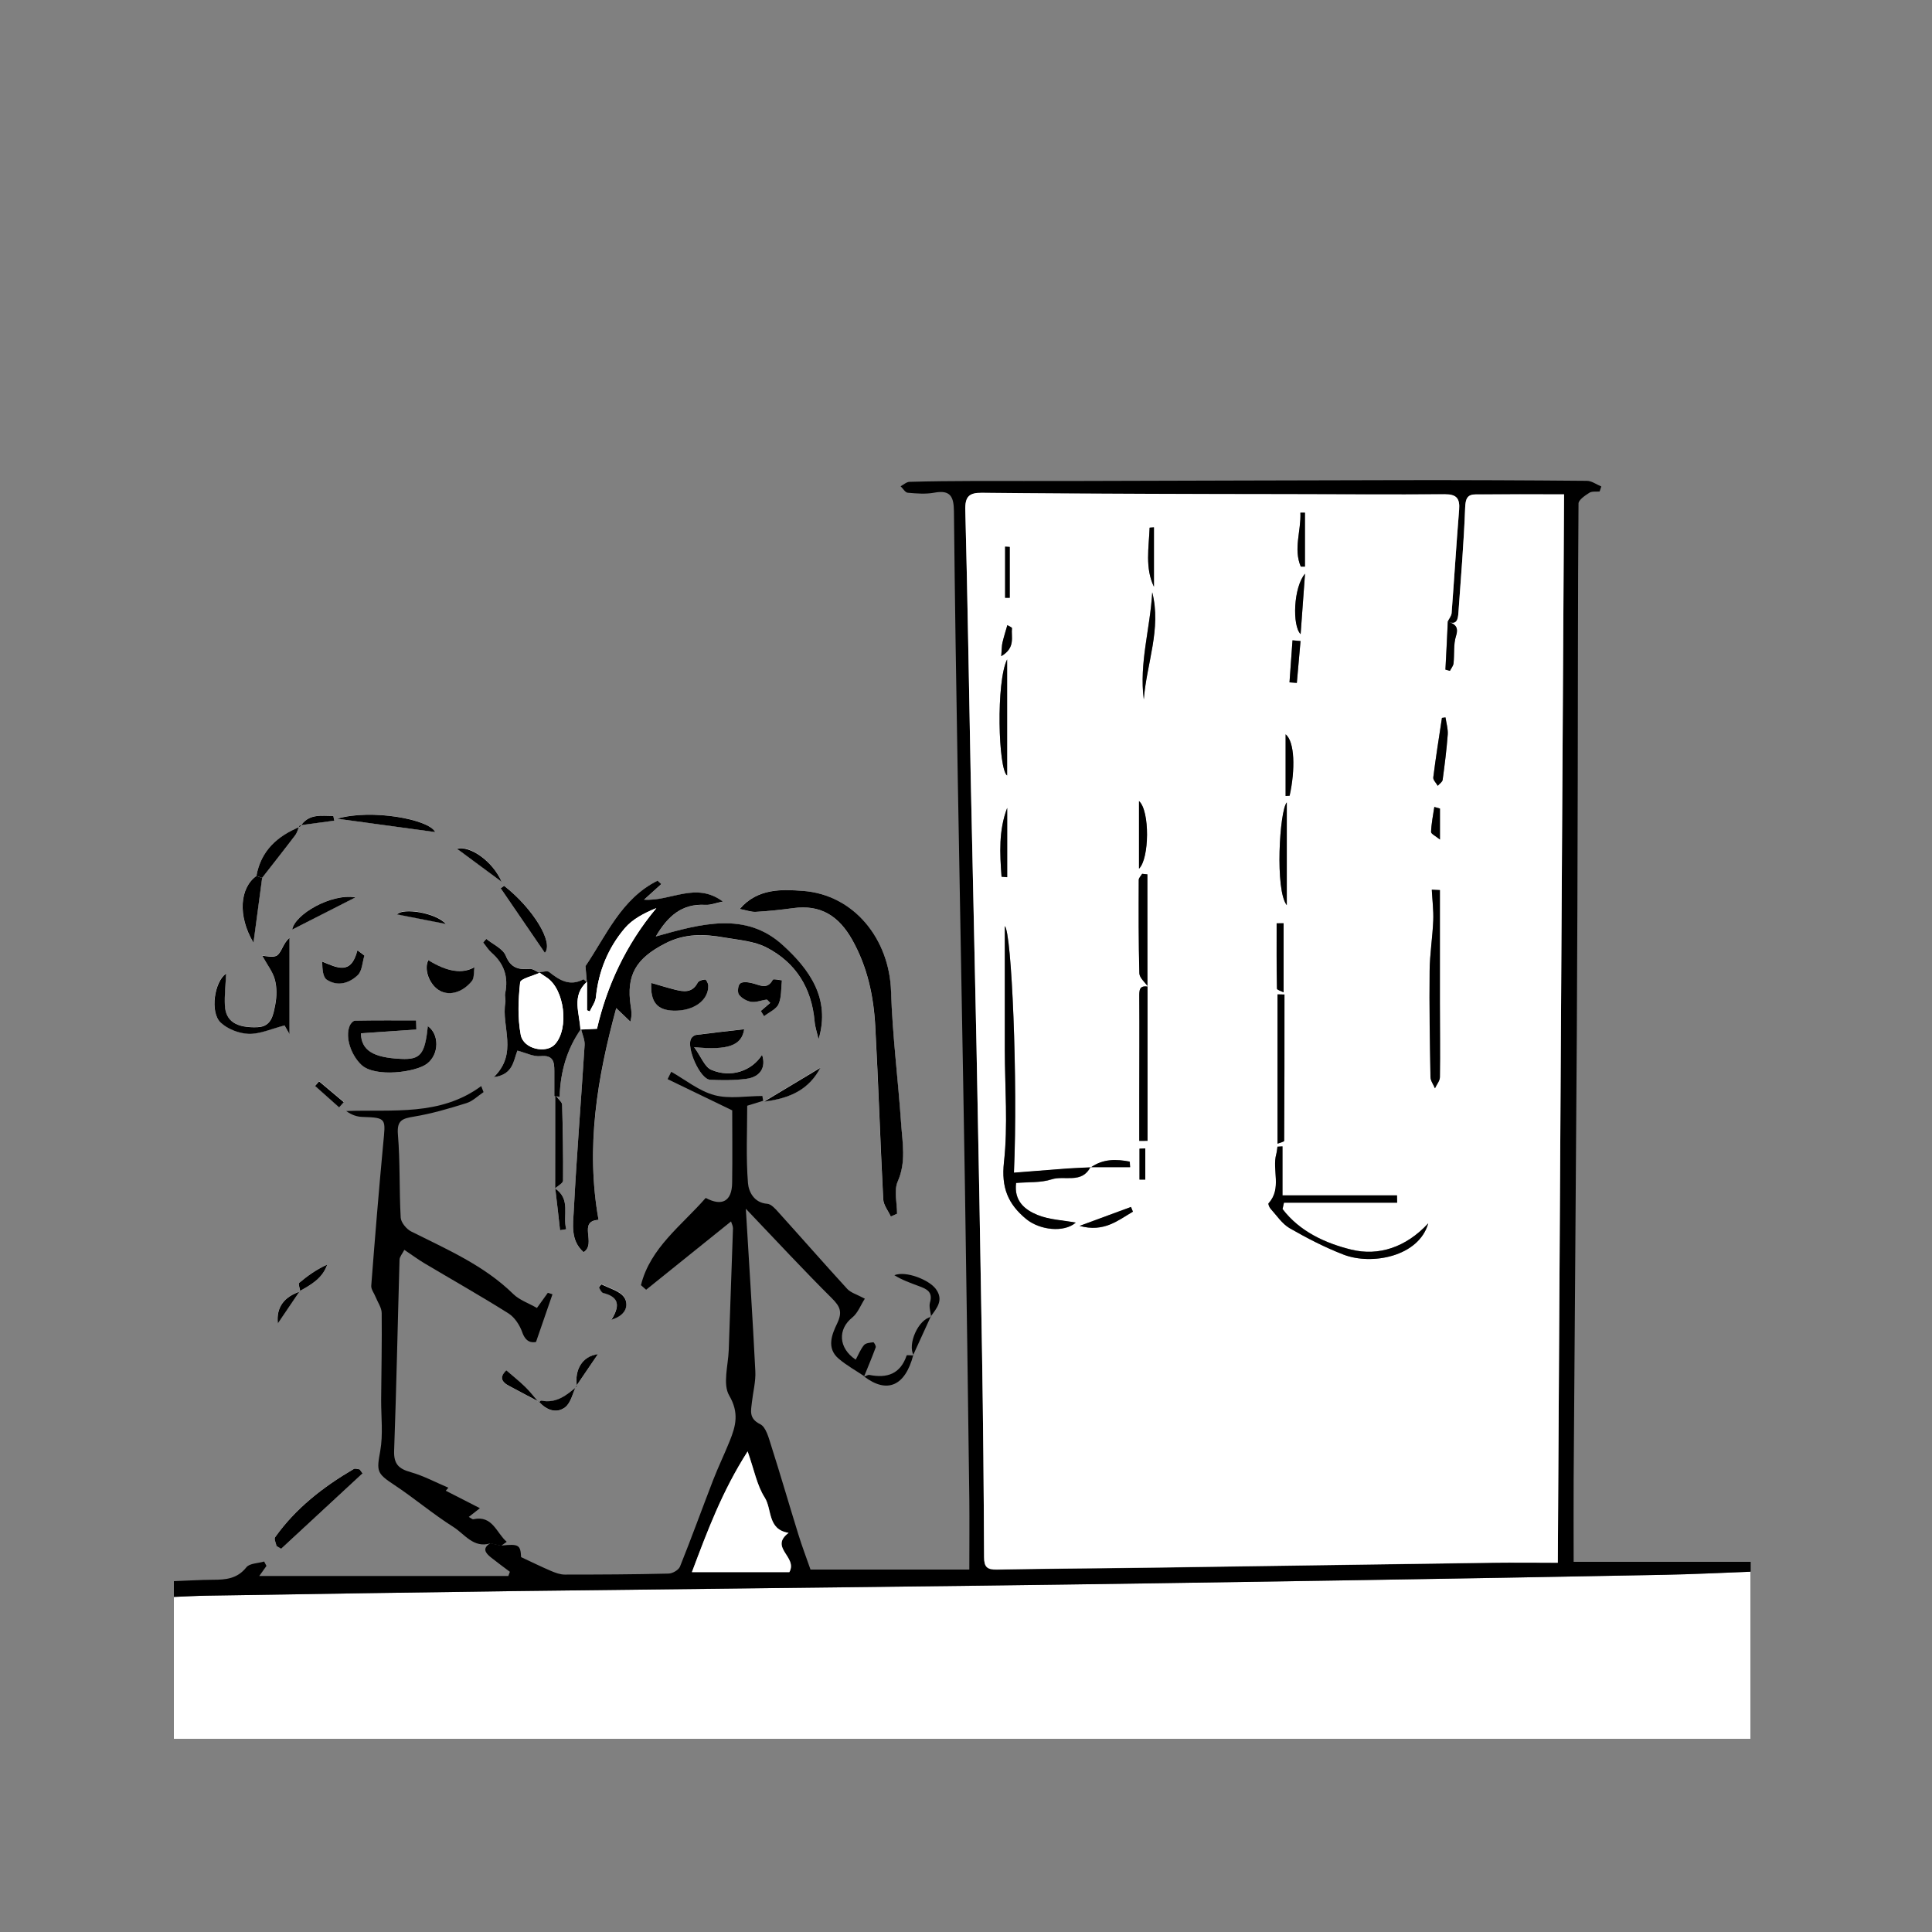 <?xml version="1.0" encoding="UTF-8"?>
<svg id="uuid-1968f9f4-3f76-42a3-8b43-c76d76f57fcd" data-name="Calque 1" xmlns="http://www.w3.org/2000/svg" width="250" height="250" viewBox="0 0 250 250">
  <rect x="0" y="0" width="250" height="250" fill="#808080" stroke="none"/>
  <path d="M38.8,167.05c1.49-.81,2.94-1.65,3.54-3.41-1.36,.6-2.53,1.43-3.62,2.36-.16,.13,.07,.72,.12,1.1-2.02,.68-3.13,2-2.9,4.15,.95-1.4,1.9-2.8,2.85-4.21Zm30.93,14.41c-.59-.67-1.13-1.38-1.77-2-.74-.73-1.57-1.37-2.43-2.12-.63,.61-.96,1.32,.31,1.99,1.31,.69,2.62,1.4,3.94,2.1,.96,1.06,2.24,1.53,3.35,.68,.74-.57,.97-1.81,1.43-2.75,.88-1.29,1.75-2.57,2.79-4.1-2.04,.23-3.05,2.08-2.71,4.16-1.33,1.14-2.67,2.23-4.61,1.84-.09-.02-.21,.15-.31,.22Zm-30.91-74.47c-2.92,1.2-5.05,3.09-5.64,6.35-2.14,1.51-2.48,5.12-.39,8.65,.42-3.17,.77-5.77,1.12-8.38,1.42-1.83,2.87-3.64,4.26-5.49,.29-.38,.4-.88,.6-1.33,1.5-.2,2.99-.41,4.49-.61-.04-.2-.09-.41-.13-.61-1.56,.01-3.21-.36-4.31,1.42Zm33,46.79c.36-.34,1.04-.68,1.04-1.03,.04-3.27-.02-6.55-.12-9.82,0-.32-.43-.62-.9-1.26,0,4.41,0,8.25,.02,12.1,.2,1.81,.4,3.61,.61,5.42,.27-.04,.54-.09,.8-.13-.49-1.76,.65-3.87-1.45-5.28Zm-2.07-27.96l.06,.05c-.41-.18-.84-.53-1.24-.5-1.45,.11-2.47-.1-3.13-1.72-.37-.91-1.65-1.46-2.52-2.17-.13,.16-.27,.32-.4,.47,.36,.44,.66,.94,1.08,1.31,1.63,1.42,2.21,3.15,1.77,5.26-.08,.39,.08,.82,.02,1.21-.54,3.13,1.7,6.55-1.5,9.64,2.5-.32,2.54-2.08,3.06-3.43,1.08,.28,2.07,.8,2.99,.71,1.65-.16,1.78,.74,1.79,1.92,0,1.08,0,2.17,0,3.25,.23,.03,.46,.06,.69,.09,.09-3.22,.93-6.17,2.76-8.77,.17,.7,.52,1.41,.47,2.09-.45,7.13-1.03,14.26-1.4,21.4-.09,1.82-.47,3.91,1.27,5.41,1.72-1.09-.83-4.02,1.93-4.18-1.67-9.41-.16-18.36,2.29-27.4,.75,.72,1.29,1.23,1.83,1.75,.24-.86,.13-1.44,.04-2.02-.61-4.07,.74-6.17,4.43-8.08,2.57-1.33,5.1-1.23,7.73-.78,1.84,.32,3.84,.46,5.45,1.3,3.77,1.96,5.82,5.25,6.19,9.55,.07,.78,.33,1.54,.51,2.32,1.6-5.31-1.24-9.11-4.61-12.18-4.84-4.41-10.63-2.78-16.45-1.13,1.56-2.65,3.39-4.27,6.42-4.09,.65,.04,1.31-.24,2.26-.43-3.51-2.61-6.69-.01-10.2-.24,.89-.81,1.56-1.42,2.23-2.02l-.48-.44c-4.69,2.32-6.67,7.13-9.33,11.06,.06,.69,.12,1.38,.18,2.08-.15-.13-.38-.4-.44-.37-1.75,.93-3.08,.12-4.42-.95-.26-.21-.87,.02-1.32,.04Zm45.52,31.59c.27-.12,.53-.23,.8-.35,0-1.41-.43-3.01,.09-4.19,1.1-2.5,.61-4.96,.44-7.43-.39-5.74-1.12-11.46-1.31-17.19-.21-6.73-4.77-12.47-11.39-12.97-2.71-.21-5.86-.38-8.19,2.34,.82,.16,1.47,.41,2.1,.37,1.61-.09,3.22-.26,4.82-.48,3.55-.49,5.9,1.02,7.63,4.09,1.98,3.51,2.78,7.3,2.99,11.22,.41,7.45,.64,14.91,1.03,22.37,.04,.76,.64,1.49,.98,2.23Zm-61.38-24.2c-.01-.39-.02-.78-.03-1.17-2.64,0-5.28-.02-7.92,.03-.24,0-.57,.38-.68,.66-.63,1.54,.21,3.81,1.5,5.05,1.78,1.7,7.08,.96,8.5-.13,1.59-1.23,1.61-3.82,.11-4.87-.37,3.64-.95,4.35-3.47,4.24-3.65-.17-5.14-1.11-5.2-3.31,2.4-.16,4.79-.33,7.19-.49Zm-19.96-9.55c.65,1.19,1.37,2.08,1.63,3.09,.27,1.02,.25,2.18,.05,3.22-.25,1.3-.45,2.86-2.32,2.93-2.71,.11-4.09-.77-4.2-2.79-.07-1.38,.1-2.77,.16-4.15-1.5,.97-2.13,5-.71,6.34,.9,.85,2.39,1.42,3.63,1.46,1.44,.04,2.9-.65,4.64-1.09-.05-.09,.17,.3,.64,1.12v-12.46c-.84,.74-.98,1.78-1.57,2.25-.48,.38-1.51,.08-1.96,.08Zm1.85,76.38l.6,.36c3.51-3.25,7.03-6.5,10.54-9.76-.13-.17-.26-.35-.39-.52-.26-.02-.58-.14-.76-.04-3.94,2.31-7.5,5.07-10.17,8.83-.16,.22,.11,.74,.18,1.13Zm60.52-66.87c-2.22,.26-4.23,.48-6.24,.74-.22,.03-.49,.24-.61,.44-.7,1.16,1.13,5.29,2.44,5.36,1.56,.08,3.14,.08,4.68-.12,1.84-.24,2.58-1.51,2.04-3.11-1.33,2.09-4.05,3.05-6.57,1.94-.84-.37-1.29-1.65-2.22-2.93,4.4,.44,6.15-.21,6.48-2.32Zm-12.03-5.99c-.13,2.49,.78,3.54,2.89,3.59,2.59,.07,4.53-1.33,4.49-3.26,0-.27-.27-.77-.41-.77-.33,0-.83,.16-.96,.41-.71,1.35-1.83,1.18-2.98,.89-.96-.24-1.9-.54-3.03-.86Zm14.18,3.63c.14,.23,.28,.45,.42,.68,.65-.52,1.58-.91,1.88-1.58,.4-.91,.31-2.04,.43-3.07-.41-.03-1.1-.22-1.18-.07-.72,1.33-1.67,.69-2.63,.45-.51-.13-1.22-.23-1.58,.02-.28,.21-.39,1.14-.17,1.45,.34,.47,1.02,.85,1.6,.94,.63,.1,1.31-.21,1.98-.29,.12-.01,.27,.23,.47,.42-.44,.38-.83,.71-1.22,1.05Zm-43.04-6.58c-.58,1.09,.04,2.97,1.24,3.81,1.25,.88,3.08,.5,4.37-1.08,.34-.42,.25-1.21,.35-1.82q-2.32,1.36-5.97-.91Zm.91-16.57c-.8-1.66-8.29-3.03-12.69-1.73,4.6,.63,8.69,1.19,12.69,1.73Zm-9.16,15.97c-.3-.23-.61-.45-.91-.68-.82,3.22-2.57,2.28-4.56,1.46,.02,.95,.07,1.99,.58,2.33,1.4,.95,2.94,.49,4.04-.6,.56-.56,.58-1.66,.85-2.52Zm-1.16-7.52c-3.15-.54-7.84,2.2-8.19,4.17,2.68-1.37,5.44-2.77,8.19-4.17Zm19.24-1.5l-.45,.32c1.9,2.78,3.81,5.57,5.71,8.35,1.18-1.3-1.51-5.75-5.26-8.66Zm33.62,27.92c3.46-.43,5.83-1.6,7.29-4.38-2.26,1.36-4.52,2.72-7.29,4.38Zm-39.73-32.73c1.99,1.47,3.88,2.87,5.77,4.27-1.18-2.71-4.12-4.71-5.77-4.27Zm20,60.92c2.18-.65,2.14-2.16,1.65-2.87-.58-.84-1.91-1.17-2.93-1.69-.04-.02-.36,.33-.33,.41,.12,.27,.3,.64,.53,.7,1.67,.44,2.44,1.29,1.08,3.44Zm-21.43-51.19c-1.34-1.47-5.54-2.12-6.33-1.24,1.98,.39,3.9,.77,6.33,1.24Zm-13.81,23.74l.61-.68c-1.07-.9-2.13-1.79-3.2-2.69-.17,.2-.35,.39-.52,.59,1.04,.93,2.08,1.85,3.12,2.78Z" style="fill: #fff;"/>
  <path d="M226.5,203.38v21.62H22.5c0-6.12,0-12.24,0-18.36,1.42-.06,2.83-.14,4.25-.16,13.17-.2,26.33-.42,39.5-.59,20.02-.25,40.04-.44,60.05-.7,15.67-.2,31.34-.44,47.01-.68,14.01-.22,28.02-.46,42.03-.73,3.72-.07,7.44-.26,11.16-.4Z" style="fill: #fff;"/>
  <path d="M226.5,203.38c-3.72,.14-7.44,.33-11.16,.4-14.01,.27-28.02,.51-42.03,.73-15.67,.25-31.34,.49-47.01,.68-20.02,.25-40.04,.45-60.05,.7-13.17,.17-26.33,.38-39.5,.59-1.42,.02-2.83,.11-4.25,.16,0-.68,0-1.36,0-2.04,1.69-.06,3.38-.17,5.07-.18,1.65,0,3.14-.13,4.31-1.61,.42-.53,1.51-.51,2.3-.75,.1,.19,.2,.38,.3,.57-.27,.38-.54,.75-.93,1.3h32.23c.07-.18,.13-.36,.2-.54-.82-.62-1.65-1.22-2.45-1.86-.72-.57-1.17-1.19-.07-1.84,.45,.1,.91,.21,1.38,.31,2.3-.25,2.51-.08,2.59,1.49,1.48,.69,2.65,1.27,3.85,1.78,.57,.24,1.19,.48,1.8,.48,4.48,0,8.96-.02,13.44-.13,.51-.01,1.29-.46,1.47-.9,1.49-3.71,2.85-7.47,4.29-11.2,.66-1.7,1.46-3.35,2.14-5.04,.79-1.95,1.25-3.66-.06-5.9-.86-1.47-.13-3.9-.06-5.9,.17-5.25,.38-10.49,.55-15.74,0-.3-.17-.6-.25-.89-3.73,3-7.36,5.92-10.99,8.84-.22-.2-.45-.4-.67-.59,1.2-4.84,5.28-7.73,8.38-11.29,2.1,1.13,3.39,.44,3.42-1.95,.05-3.31,.01-6.63,.01-9.38-2.96-1.43-5.66-2.73-8.36-4.04,.16-.32,.31-.64,.47-.95,1.85,1.05,3.6,2.49,5.59,3.02,1.94,.52,4.12,.11,6.2,.11,.03,.21,.07,.41,.1,.62-.63,.2-1.26,.39-2.06,.64,0,3.3-.17,6.68,.1,10.02,.09,1.09,.77,2.55,2.5,2.67,.49,.04,1.01,.61,1.4,1.05,2.99,3.31,5.93,6.67,8.94,9.96,.46,.5,1.24,.71,2.28,1.27-.53,.82-.9,1.85-1.63,2.44-1.88,1.5-1.81,3.94,.45,5.45,.35-.64,.62-1.34,1.07-1.88,.23-.28,.79-.32,1.21-.37,.08-.01,.37,.48,.31,.65-.47,1.28-1.01,2.55-1.52,3.81l.05-.06c-1.11-.75-2.31-1.41-3.33-2.28-1.62-1.38-.85-3.19-.19-4.56,.71-1.49,.38-2.19-.69-3.26-3.62-3.6-7.1-7.35-11.13-11.58,.44,7.38,.89,14.2,1.23,21.02,.07,1.32-.29,2.66-.44,3.99-.12,1.12-.43,2.13,1.07,2.87,.75,.37,1.1,1.77,1.42,2.77,1.22,3.82,2.33,7.67,3.52,11.5,.46,1.5,1.02,2.96,1.57,4.54h20.55c0-3.19,.03-6.14,0-9.09-.18-13.56-.35-27.12-.57-40.67-.28-17.47-.62-34.94-.92-52.42-.2-11.58-.38-23.17-.5-34.75-.02-1.87-.43-2.81-2.53-2.42-1.12,.21-2.31,.11-3.45,.01-.33-.03-.61-.55-.92-.84,.38-.2,.76-.56,1.15-.57,2.76-.08,5.52-.1,8.28-.11,4.34-.01,8.69,.02,13.03,0,14.26-.03,28.51-.09,42.77-.11,7.86-.01,15.71,.02,23.57,.09,.63,0,1.25,.48,1.87,.73-.07,.22-.15,.44-.22,.65-.45,.04-.98-.05-1.32,.16-.56,.36-1.41,.92-1.41,1.4-.09,11.98-.07,23.96-.1,35.94-.02,10.93-.06,21.87-.12,32.8-.12,19.19-.28,38.39-.41,57.58-.02,3.45,0,6.9,0,10.62h22.91v1.22Zm-39.2-122.95h.03c.18-.37,.48-.72,.51-1.08,.34-4.45,.6-8.91,.97-13.36,.12-1.48-.34-2.02-1.87-2.01-6.82,.05-13.65,0-20.47-.01-5.89-.01-11.79-.02-17.68-.04-7.25-.03-14.5-.06-21.74-.14-1.62-.02-2.19,.45-2.14,2.22,.31,11.51,.47,23.03,.7,34.55,.24,11.65,.52,23.3,.75,34.95,.26,13.27,.51,26.54,.72,39.81,.14,8.73,.22,17.47,.26,26.2,0,1.26,.39,1.63,1.64,1.6,7.04-.13,14.09-.16,21.13-.26,14.32-.2,28.64-.43,42.96-.62,2.82-.04,5.65,0,8.51,0,.27-46.27,.54-92.16,.81-138.25-3.89,0-7.67-.02-11.46,.01-1.08,0-1.29,.58-1.34,1.72-.17,4.53-.55,9.05-.87,13.57-.06,.87-.2,1.69-1.42,1.16Zm-97.77,123h12.62c1.1-1.97-2.65-3.15-.1-5.08-2.76-.43-2.12-3.06-3.09-4.57-1.01-1.58-1.37-3.58-2.21-5.97-3.3,5.16-5.2,10.28-7.21,15.62Z"/>
  <path d="M64.83,200.02c-.46-.1-.93-.21-1.38-.31-2.18,.66-3.33-1.2-4.78-2.12-2.65-1.67-5.06-3.73-7.68-5.46-2.26-1.49-2.26-1.76-1.79-4.36,.39-2.16,.11-4.44,.12-6.66,.03-3.73,.11-7.46,.07-11.19,0-.7-.51-1.4-.79-2.1-.19-.49-.6-.99-.56-1.45,.47-6.1,.97-12.21,1.54-18.3,.31-3.3,.53-3.45-2.67-3.54-.7-.02-1.39-.24-2.11-.76,5.99-.23,12.14,.7,17.47-3.23,.1,.26,.2,.52,.3,.78-.73,.49-1.4,1.17-2.2,1.42-2.24,.7-4.5,1.37-6.81,1.75-1.5,.25-2.22,.47-2.07,2.31,.3,3.57,.16,7.18,.36,10.76,.04,.63,.74,1.48,1.35,1.79,4.64,2.33,9.43,4.38,13.23,8.11,.79,.77,1.95,1.16,3.05,1.79,.51-.71,.96-1.33,1.41-1.96,.2,.06,.4,.13,.6,.19-.67,1.93-1.33,3.85-2.13,6.17-.56,.11-1.33,.05-1.79-1.28-.32-.9-.97-1.9-1.75-2.4-3.57-2.25-7.25-4.33-10.88-6.49-.84-.5-1.63-1.09-2.62-1.75-.26,.51-.61,.89-.62,1.28-.24,8.24-.4,16.48-.7,24.72-.06,1.73,.61,2.34,2.15,2.77,1.66,.47,3.21,1.31,4.87,2.01-.17,.2-.35,.4-.34,.39,1.4,.72,2.81,1.44,4.42,2.26-.65,.51-1,.78-1.44,1.13,.28,.15,.46,.33,.6,.3,2.48-.55,2.98,1.79,4.31,2.92l-.72,.51Z"/>
  <path d="M75.94,127.1l-.18-2.08c2.66-3.92,4.64-8.74,9.33-11.06l.48,.44c-.67,.61-1.34,1.21-2.23,2.02,3.51,.23,6.68-2.37,10.2,.24-.95,.19-1.61,.47-2.26,.43-3.03-.18-4.86,1.44-6.42,4.09,5.83-1.64,11.62-3.28,16.45,1.13,3.37,3.07,6.21,6.87,4.61,12.18-.17-.77-.44-1.54-.51-2.32-.37-4.3-2.42-7.59-6.19-9.55-1.61-.84-3.6-.98-5.45-1.3-2.63-.46-5.15-.56-7.73,.78-3.69,1.91-5.04,4.01-4.43,8.08,.09,.58,.2,1.16-.04,2.02-.54-.52-1.08-1.03-1.83-1.75-2.46,9.04-3.97,17.99-2.29,27.4-2.76,.16-.21,3.09-1.93,4.18-1.73-1.51-1.36-3.6-1.27-5.41,.37-7.14,.95-14.26,1.4-21.4,.04-.68-.31-1.39-.47-2.09l-.07,.08c.61-.03,1.22-.06,2.14-.1,1.27-5.51,3.72-10.87,7.68-15.61-1.59,.65-3.08,1.43-4.09,2.61-2.15,2.54-3.39,5.56-3.73,8.92-.06,.63-.52,1.23-.8,1.84-.12-.05-.24-.1-.35-.15v-3.7l-.02,.06Z"/>
  <path d="M115.27,157.42c-.34-.74-.94-1.47-.98-2.23-.39-7.45-.62-14.91-1.03-22.37-.21-3.92-1.01-7.7-2.99-11.22-1.73-3.07-4.08-4.58-7.63-4.09-1.6,.22-3.21,.39-4.82,.48-.63,.04-1.28-.22-2.1-.37,2.33-2.71,5.49-2.54,8.19-2.34,6.62,.5,11.17,6.24,11.39,12.97,.18,5.74,.92,11.46,1.31,17.19,.17,2.47,.66,4.93-.44,7.43-.52,1.18-.09,2.78-.09,4.19-.27,.12-.53,.23-.8,.35Z"/>
  <path d="M75.18,133.15c-1.83,2.6-2.67,5.55-2.76,8.77-.23-.03-.46-.06-.69-.09,0-1.08,0-2.17,0-3.25,0-1.18-.13-2.08-1.79-1.92-.92,.09-1.91-.43-2.99-.71-.52,1.35-.56,3.11-3.06,3.43,3.2-3.09,.96-6.51,1.5-9.64,.07-.39-.1-.83-.02-1.21,.44-2.11-.14-3.84-1.77-5.26-.42-.37-.72-.87-1.08-1.31,.13-.16,.27-.32,.4-.47,.87,.71,2.15,1.26,2.52,2.17,.66,1.63,1.68,1.83,3.13,1.72,.4-.03,.82,.33,1.24,.5-.88,.41-2.46,.75-2.51,1.25-.24,2.24-.34,4.58,.08,6.78,.35,1.84,3.29,2.46,4.43,1.21,1.86-2.05,1.23-7.14-1.08-8.64-.33-.21-.65-.44-.98-.66,.45-.03,1.06-.25,1.32-.04,1.34,1.07,2.67,1.88,4.42,.95,.06-.03,.29,.24,.44,.37,0,0,.02-.06,.02-.06-2.05,1.82-.94,4.08-.85,6.2l.07-.08Z"/>
  <path d="M53.89,133.22c-2.4,.16-4.79,.33-7.19,.49,.06,2.19,1.54,3.14,5.19,3.31,2.52,.12,3.1-.59,3.47-4.24,1.5,1.05,1.49,3.65-.11,4.87-1.41,1.09-6.72,1.83-8.5,.13-1.29-1.23-2.13-3.51-1.5-5.05,.11-.28,.45-.65,.68-.66,2.64-.05,5.28-.03,7.92-.03,.01,.39,.02,.78,.03,1.17Z"/>
  <path d="M33.93,123.68c.44,0,1.47,.31,1.96-.08,.59-.47,.73-1.52,1.57-2.25v12.46c-.47-.82-.69-1.21-.64-1.12-1.74,.45-3.2,1.13-4.64,1.09-1.24-.04-2.73-.61-3.63-1.46-1.42-1.34-.79-5.36,.71-6.34-.06,1.38-.23,2.77-.16,4.15,.11,2.02,1.49,2.89,4.2,2.79,1.87-.07,2.06-1.63,2.32-2.93,.2-1.04,.22-2.21-.05-3.22-.26-1.01-.98-1.9-1.63-3.09Z"/>
  <path d="M35.78,200.05c-.07-.38-.34-.91-.18-1.13,2.67-3.76,6.23-6.52,10.17-8.83,.18-.11,.5,.02,.76,.04,.13,.17,.26,.35,.39,.52-3.51,3.25-7.03,6.5-10.54,9.76l-.6-.36Z"/>
  <path d="M96.3,133.18c-.33,2.11-2.07,2.75-6.48,2.32,.93,1.28,1.37,2.57,2.22,2.93,2.53,1.1,5.25,.15,6.57-1.94,.54,1.59-.2,2.87-2.04,3.11-1.54,.2-3.12,.2-4.68,.12-1.31-.07-3.14-4.2-2.44-5.36,.12-.2,.39-.41,.61-.44,2-.26,4.01-.48,6.24-.74Z"/>
  <path d="M84.27,127.19c1.13,.32,2.07,.62,3.03,.86,1.15,.29,2.27,.47,2.98-.89,.13-.25,.63-.4,.96-.41,.14,0,.4,.49,.41,.77,.05,1.93-1.9,3.33-4.49,3.26-2.11-.06-3.02-1.1-2.89-3.59Z"/>
  <path d="M98.45,130.82c.39-.33,.78-.67,1.22-1.05-.21-.19-.36-.43-.47-.42-.67,.08-1.35,.38-1.98,.29-.58-.09-1.26-.47-1.6-.94-.23-.31-.12-1.24,.17-1.45,.35-.26,1.06-.15,1.58-.02,.96,.23,1.91,.88,2.63-.45,.08-.15,.77,.04,1.18,.07-.12,1.03-.03,2.16-.43,3.07-.29,.67-1.23,1.06-1.88,1.58-.14-.23-.28-.45-.42-.68Z"/>
  <path d="M55.42,124.24q3.65,2.27,5.97,.91c-.1,.62,0,1.4-.35,1.82-1.3,1.58-3.12,1.96-4.37,1.08-1.21-.85-1.82-2.73-1.24-3.81Z"/>
  <path d="M33.92,113.61c-.35,2.61-.7,5.21-1.12,8.38-2.09-3.53-1.75-7.13,.39-8.65,.25,.09,.49,.18,.74,.27Z"/>
  <path d="M56.32,107.67c-4-.55-8.09-1.1-12.69-1.73,4.4-1.3,11.89,.07,12.69,1.73Z"/>
  <path d="M47.16,123.64c-.27,.86-.29,1.97-.85,2.52-1.1,1.08-2.64,1.54-4.04,.6-.51-.35-.56-1.38-.58-2.33,1.99,.82,3.74,1.76,4.56-1.46,.3,.23,.61,.45,.91,.68Z"/>
  <path d="M71.84,153.78v-12.1c.47,.64,.9,.94,.9,1.26,.09,3.27,.15,6.55,.12,9.82,0,.35-.68,.68-1.04,1.03,0,0,.02,0,.02,0Z"/>
  <path d="M46,116.12c-2.75,1.4-5.5,2.8-8.19,4.17,.34-1.97,5.04-4.71,8.19-4.17Z"/>
  <path d="M65.24,114.63c3.74,2.92,6.44,7.36,5.26,8.66-1.9-2.78-3.81-5.57-5.71-8.35l.45-.32Z"/>
  <path d="M120.49,170.42c-.06-.63-.31-1.32-.15-1.88,.42-1.42-.5-1.77-1.47-2.13-1.07-.4-2.15-.78-3.14-1.4,1.5-.6,4.5,.6,5.37,1.79,1.06,1.44,.11,2.48-.67,3.56l.05,.05Z"/>
  <path d="M33.92,113.61c-.25-.09-.49-.18-.74-.27,.59-3.27,2.72-5.16,5.64-6.36,0-.07-.01-.14-.04-.2-.2,.45-.31,.95-.6,1.33-1.4,1.85-2.84,3.66-4.26,5.49Z"/>
  <path d="M111.78,178.17c.25-.09,.52-.3,.74-.25,2.29,.45,3.99-.14,4.8-2.52,.03-.09,.6,0,.91,0,0,0-.06-.03-.06-.03-1.05,3.99-3.38,5-6.35,2.75,0,0-.05,.06-.05,.06Z"/>
  <path d="M98.87,142.55c2.76-1.66,5.03-3.02,7.29-4.38-1.46,2.77-3.83,3.95-7.29,4.38Z"/>
  <path d="M59.14,109.83c1.65-.44,4.59,1.56,5.77,4.27-1.89-1.4-3.78-2.8-5.77-4.27Z"/>
  <path d="M79.13,170.75c1.36-2.16,.59-3.01-1.08-3.44-.23-.06-.41-.44-.53-.7-.03-.08,.29-.43,.33-.41,1.02,.52,2.36,.85,2.93,1.69,.49,.71,.53,2.22-1.65,2.87Z"/>
  <path d="M74.56,179.35c-.46,.94-.69,2.18-1.43,2.75-1.11,.85-2.4,.38-3.35-.68l-.05,.05c.1-.08,.23-.25,.31-.23,1.94,.39,3.28-.7,4.61-1.84,0,0-.09-.05-.09-.05Z"/>
  <path d="M69.77,181.41c-1.31-.7-2.62-1.4-3.94-2.1-1.26-.67-.94-1.38-.31-1.99,.87,.75,1.69,1.4,2.43,2.12,.64,.62,1.18,1.33,1.77,2.01,0,0,.05-.05,.05-.05Z"/>
  <path d="M38.85,167.1c-.05-.38-.28-.97-.13-1.1,1.09-.92,2.26-1.75,3.62-2.36-.6,1.76-2.06,2.6-3.54,3.41l.05,.05Z"/>
  <path d="M74.56,179.35s.09,.05,.09,.05c-.34-2.08,.67-3.92,2.71-4.16-1.04,1.53-1.92,2.82-2.79,4.1Z"/>
  <path d="M120.44,170.36c-.76,1.66-1.52,3.32-2.28,4.99,0,0,.06,.03,.07,.04-.84-1.45,.62-4.7,2.26-4.98,0,0-.05-.05-.05-.05Z"/>
  <path d="M38.8,167.05c-.95,1.4-1.9,2.8-2.85,4.21-.23-2.16,.87-3.47,2.9-4.15,0,0-.05-.05-.05-.05Z"/>
  <path d="M57.7,119.56c-2.43-.48-4.35-.85-6.33-1.24,.79-.88,4.99-.23,6.33,1.24Z"/>
  <path d="M71.82,153.78c2.1,1.41,.96,3.52,1.45,5.28-.27,.04-.54,.09-.8,.13-.2-1.81-.4-3.61-.62-5.42,0,0-.03,0-.03,0Z"/>
  <path d="M38.78,106.8c.03,.06,.04,.12,.04,.2,1.1-1.78,2.76-1.41,4.31-1.42,.04,.2,.09,.41,.13,.61-1.5,.2-2.99,.41-4.49,.61Z"/>
  <path d="M43.89,143.3c-1.04-.93-2.08-1.85-3.12-2.78,.17-.2,.35-.39,.52-.59,1.07,.9,2.13,1.79,3.2,2.69l-.61,.68Z"/>
  <path d="M187.3,80.42c1.22,.54,1.36-.29,1.42-1.16,.32-4.52,.7-9.04,.87-13.57,.04-1.13,.26-1.71,1.34-1.72,3.78-.03,7.57-.01,11.46-.01-.27,46.08-.54,91.97-.81,138.25-2.85,0-5.68-.03-8.51,0-14.32,.2-28.64,.42-42.96,.62-7.04,.1-14.09,.13-21.13,.26-1.25,.02-1.64-.34-1.64-1.6-.04-8.73-.12-17.47-.26-26.2-.21-13.27-.46-26.54-.72-39.81-.23-11.65-.51-23.3-.75-34.95-.23-11.52-.4-23.03-.7-34.55-.05-1.76,.53-2.23,2.14-2.22,7.25,.08,14.5,.11,21.74,.14,5.89,.03,11.79,.03,17.68,.04,6.82,.01,13.65,.06,20.47,.01,1.53-.01,1.99,.53,1.87,2.01-.36,4.45-.63,8.91-.97,13.36-.03,.37-.33,.72-.5,1.08-.09,2.08-.2,4.16-.31,6.24,.19,.05,.39,.1,.58,.16,.16-.32,.44-.63,.47-.97,.13-1.18-.03-2.44,.32-3.54,.4-1.26-.21-1.57-1.11-1.88Zm-38.76,47.25c-1.15-.19-1.12,.52-1.11,1.35,.03,4.27,0,8.53,0,12.8,0,1.94,0,3.87,0,5.81,.36,0,.71,0,1.07-.01,0-6.65,0-13.3-.02-19.96v-14.52c-.23-.02-.45-.05-.68-.07-.15,.26-.44,.53-.44,.79-.01,4.03-.03,8.06,.08,12.09,.02,.58,.72,1.15,1.11,1.72Zm-7.4,23.4c-1,.05-2,.08-3,.15-2.29,.17-4.59,.35-6.93,.54,.53-11.9-.31-31.23-1.18-31.9,0,5.27,0,10.66,0,16.05,0,4.84,.42,9.72-.11,14.5-.36,3.27,.51,5.4,2.88,7.35,1.77,1.45,4.9,1.78,6.41,.46-1.68-.31-3.43-.37-4.95-.99-1.59-.65-3.07-1.77-2.77-4.14,1.58-.14,3.18-.01,4.6-.47,1.67-.54,3.89,.61,5.02-1.58h5.14l-.05-.72c-1.73-.33-3.44-.38-5.05,.76Zm24.81-2.73c-.21,.01-.43,.03-.64,.04-.05,.31-.06,.64-.15,.94-.58,2.08,.75,4.47-1,6.38-.08,.09,.09,.53,.26,.71,.79,.87,1.49,1.95,2.47,2.52,2.24,1.29,4.57,2.5,6.98,3.42,3.64,1.4,9.73,.26,10.95-4.05-2.87,3.11-6.44,4.27-9.96,3.4-3.3-.81-6.67-2.33-8.89-5.25,.06-.27,.12-.55,.18-.82h14.65c0-.32-.01-.63-.02-.95h-14.82v-6.34Zm20.37-33.17c-.35-.02-.69-.03-1.04-.05,.07,1.33,.24,2.66,.19,3.98-.09,2.18-.45,4.36-.47,6.55-.05,4.57,.03,9.14,.11,13.71,0,.49,.38,.97,.58,1.46,.22-.48,.64-.96,.64-1.45,.05-3.2,0-6.39,0-9.59,0-4.87,0-9.74,0-14.62Zm-20.11,13.52c-.3,0-.6-.01-.9-.02v19.32c.27-.11,.86-.24,.86-.37,.05-6.31,.04-12.62,.04-18.93Zm-35.89-43.36c-1.45,2.91-1.15,14.21,0,15.02v-15.02Zm36.19,18.5c-.94,1.04-1.55,11.4,0,13.3v-13.3Zm-18.51-13.32c.35-4.62,2.3-9.15,1.09-13.87-.25,4.63-1.71,9.19-1.09,13.87Zm39.05,2.33c-.16,.02-.31,.04-.47,.06-.38,2.56-.8,5.12-1.12,7.7-.04,.33,.38,.72,.58,1.09,.22-.26,.59-.49,.63-.77,.27-1.95,.52-3.9,.66-5.86,.05-.73-.18-1.47-.29-2.21Zm-57.45,20.61c.24,.02,.48,.04,.73,.06v-8.97c-1.11,2.92-.95,5.92-.73,8.91Zm36.49,14.95v-8.94c-.3,0-.6,0-.9,.01,0,2.82-.02,5.64,.04,8.45,0,.17,.58,.33,.86,.48Zm-18.71-24.75v8.75c1.35-1.29,1.42-7.51,0-8.75Zm21.49-29.42c-1.49,1.74-1.67,6.74-.57,7.82,.2-2.73,.38-5.28,.57-7.82Zm-19.55,1.69v-7.68c-.19,.01-.37,.03-.56,.04-.1,2.6-.61,5.22,.56,7.65Zm17.03,27.06c.17,0,.35-.02,.52-.03,.75-3.4,.66-7.01-.52-7.94v7.96Zm-35.69-32.22c-.2-.01-.4-.02-.6-.04v6.62c.2,0,.4,0,.6,0v-6.59Zm38.2-4.42c-.2,0-.39,0-.59,0,.11,2.32-.93,4.68,.05,6.98,.18,0,.36,0,.54,0v-6.97Zm-22.26,90.45l-.25-.61c-2.07,.76-4.14,1.52-6.65,2.45,3.15,.86,4.95-.71,6.9-1.84Zm21.69-73.85c-.35-.03-.69-.06-1.04-.09-.13,1.81-.26,3.62-.39,5.44,.32,.02,.63,.05,.95,.07,.16-1.81,.32-3.61,.48-5.42Zm-20.09,65.66c-.25,.01-.5,.02-.75,.03v4c.25,0,.5,0,.75,0v-4.04Zm38.13-43.98c-.24-.07-.49-.14-.73-.21-.16,1.08-.38,2.15-.42,3.23,0,.26,.6,.54,1.15,.99v-4.01Zm-56.77-19.71c1.88-1.1,1.25-2.49,1.39-3.62,.01-.11-.39-.27-.6-.4-.21,.75-.45,1.49-.63,2.25-.1,.41-.08,.85-.16,1.77Z" style="fill: #fff;"/>
  <path d="M89.53,203.43c2.01-5.34,3.91-10.46,7.21-15.62,.85,2.39,1.2,4.39,2.21,5.97,.97,1.52,.33,4.14,3.09,4.57-2.54,1.93,1.21,3.11,.1,5.08h-12.62Z" style="fill: #fff;"/>
  <path d="M75.11,133.24c-.08-2.12-1.2-4.37,.85-6.2v3.7c.12,.05,.24,.1,.35,.15,.28-.61,.73-1.2,.8-1.84,.34-3.37,1.58-6.38,3.73-8.92,1-1.19,2.5-1.96,4.09-2.61-3.96,4.75-6.41,10.11-7.68,15.61-.92,.04-1.53,.07-2.14,.1Z" style="fill: #fff;"/>
  <path d="M69.76,125.83c.33,.22,.65,.44,.98,.66,2.31,1.5,2.94,6.58,1.08,8.64-1.14,1.26-4.09,.64-4.43-1.21-.41-2.2-.32-4.54-.08-6.78,.05-.5,1.64-.84,2.51-1.25,0,0-.06-.05-.06-.05Z" style="fill: #fff;"/>
  <path d="M141.09,151.02c-1.12,2.19-3.35,1.04-5.01,1.58-1.42,.46-3.02,.33-4.6,.47-.3,2.37,1.18,3.49,2.77,4.14,1.52,.62,3.27,.68,4.95,.99-1.51,1.32-4.64,.99-6.41-.46-2.36-1.94-3.24-4.07-2.88-7.35,.53-4.78,.12-9.66,.11-14.5,0-5.39,0-10.78,0-16.05,.88,.66,1.71,20,1.18,31.9,2.34-.18,4.64-.37,6.93-.54,1-.07,2-.1,3-.15l-.05-.05Z"/>
  <path d="M165.95,148.34v6.34h14.82c0,.32,.01,.63,.02,.95h-14.65c-.06,.27-.12,.55-.18,.82,2.21,2.92,5.58,4.44,8.89,5.25,3.53,.87,7.09-.29,9.96-3.4-1.22,4.31-7.32,5.45-10.95,4.05-2.41-.93-4.73-2.13-6.98-3.42-.98-.57-1.67-1.64-2.47-2.52-.16-.18-.34-.62-.26-.71,1.75-1.91,.43-4.3,1-6.38,.08-.3,.1-.63,.15-.94,.21-.01,.42-.03,.64-.04Z"/>
  <path d="M186.32,115.17c0,4.87,0,9.74,0,14.62,0,3.2,.05,6.39,0,9.59,0,.48-.42,.96-.64,1.45-.2-.49-.57-.97-.58-1.46-.08-4.57-.16-9.14-.11-13.71,.02-2.18,.38-4.36,.47-6.55,.05-1.32-.12-2.65-.19-3.98,.35,.02,.69,.03,1.04,.05Z"/>
  <path d="M148.49,127.67v19.95c-.36,0-.71,0-1.07,.01,0-1.94,0-3.87,0-5.81,0-4.27,.03-8.53,0-12.8,0-.83-.04-1.54,1.11-1.35h-.04Z"/>
  <path d="M166.21,128.69c0,6.31,0,12.62-.04,18.93,0,.13-.59,.26-.86,.37v-19.32c.3,0,.6,.01,.9,.02Z"/>
  <path d="M130.32,85.33v15.02c-1.15-.81-1.45-12.11,0-15.02Z"/>
  <path d="M166.51,103.83v13.3c-1.55-1.9-.94-12.26,0-13.3Z"/>
  <path d="M148.01,90.51c-.62-4.68,.84-9.24,1.09-13.87,1.21,4.72-.74,9.25-1.09,13.87Z"/>
  <path d="M148.54,127.67c-.39-.57-1.09-1.13-1.11-1.72-.11-4.03-.1-8.06-.08-12.09,0-.26,.29-.53,.44-.79,.23,.02,.45,.05,.68,.07,0,4.84,0,9.68,.01,14.52,.01,0,.06,0,.06,0Z"/>
  <path d="M187.05,92.84c.11,.74,.34,1.48,.29,2.21-.15,1.96-.4,3.92-.66,5.86-.04,.28-.41,.51-.63,.77-.21-.36-.63-.76-.58-1.09,.32-2.57,.73-5.13,1.12-7.7,.16-.02,.31-.04,.47-.06Z"/>
  <path d="M129.6,113.45c-.22-3-.39-5.99,.73-8.91v8.97c-.24-.02-.48-.04-.73-.06Z"/>
  <path d="M166.1,128.41c-.29-.15-.86-.31-.86-.48-.06-2.82-.04-5.63-.04-8.45,.3,0,.6,0,.9-.01v8.94Z"/>
  <path d="M147.39,103.66c1.42,1.25,1.35,7.46,0,8.75v-8.75Z"/>
  <path d="M168.87,74.24c-.18,2.55-.37,5.1-.57,7.82-1.11-1.08-.93-6.09,.57-7.82Z"/>
  <path d="M149.32,75.93c-1.17-2.42-.66-5.05-.56-7.65,.19-.01,.37-.03,.56-.04v7.68Z"/>
  <path d="M166.36,102.99v-7.96c1.18,.93,1.27,4.53,.52,7.94-.17,0-.35,.02-.52,.03Z"/>
  <path d="M130.66,70.77v6.59c-.2,0-.4,0-.6,0v-6.62c.2,.01,.4,.02,.6,.04Z"/>
  <path d="M168.86,66.35v6.97c-.18,0-.36,0-.54,0-.98-2.3,.06-4.66-.05-6.98,.2,0,.39,0,.59,0Z"/>
  <path d="M146.6,156.79c-1.95,1.13-3.74,2.71-6.9,1.84,2.51-.92,4.58-1.69,6.65-2.45l.25,.61Z"/>
  <path d="M187.3,80.42c.9,.31,1.51,.62,1.11,1.88-.35,1.1-.19,2.36-.32,3.54-.04,.34-.31,.65-.47,.97-.19-.05-.39-.1-.58-.16,.11-2.08,.22-4.16,.31-6.24-.01,0-.05,0-.05,0Z"/>
  <path d="M168.29,82.95c-.16,1.81-.32,3.61-.48,5.42-.32-.02-.63-.05-.95-.07,.13-1.81,.26-3.62,.39-5.44,.35,.03,.69,.06,1.04,.09Z"/>
  <path d="M141.13,151.07c1.61-1.14,3.32-1.09,5.05-.76l.05,.72c-1.71,0-3.43,0-5.14,0,0,0,.04,.04,.04,.04Z"/>
  <path d="M148.2,148.6v4.04c-.25,0-.5,0-.75,0v-4c.25-.01,.5-.02,.75-.03Z"/>
  <path d="M186.33,104.63v4.01c-.55-.45-1.16-.73-1.15-.99,.04-1.08,.26-2.15,.42-3.23,.24,.07,.49,.14,.73,.21Z"/>
  <path d="M129.56,84.91c.08-.93,.06-1.36,.16-1.77,.18-.76,.42-1.5,.63-2.25,.21,.14,.61,.29,.6,.4-.13,1.13,.5,2.52-1.39,3.62Z"/>
</svg>